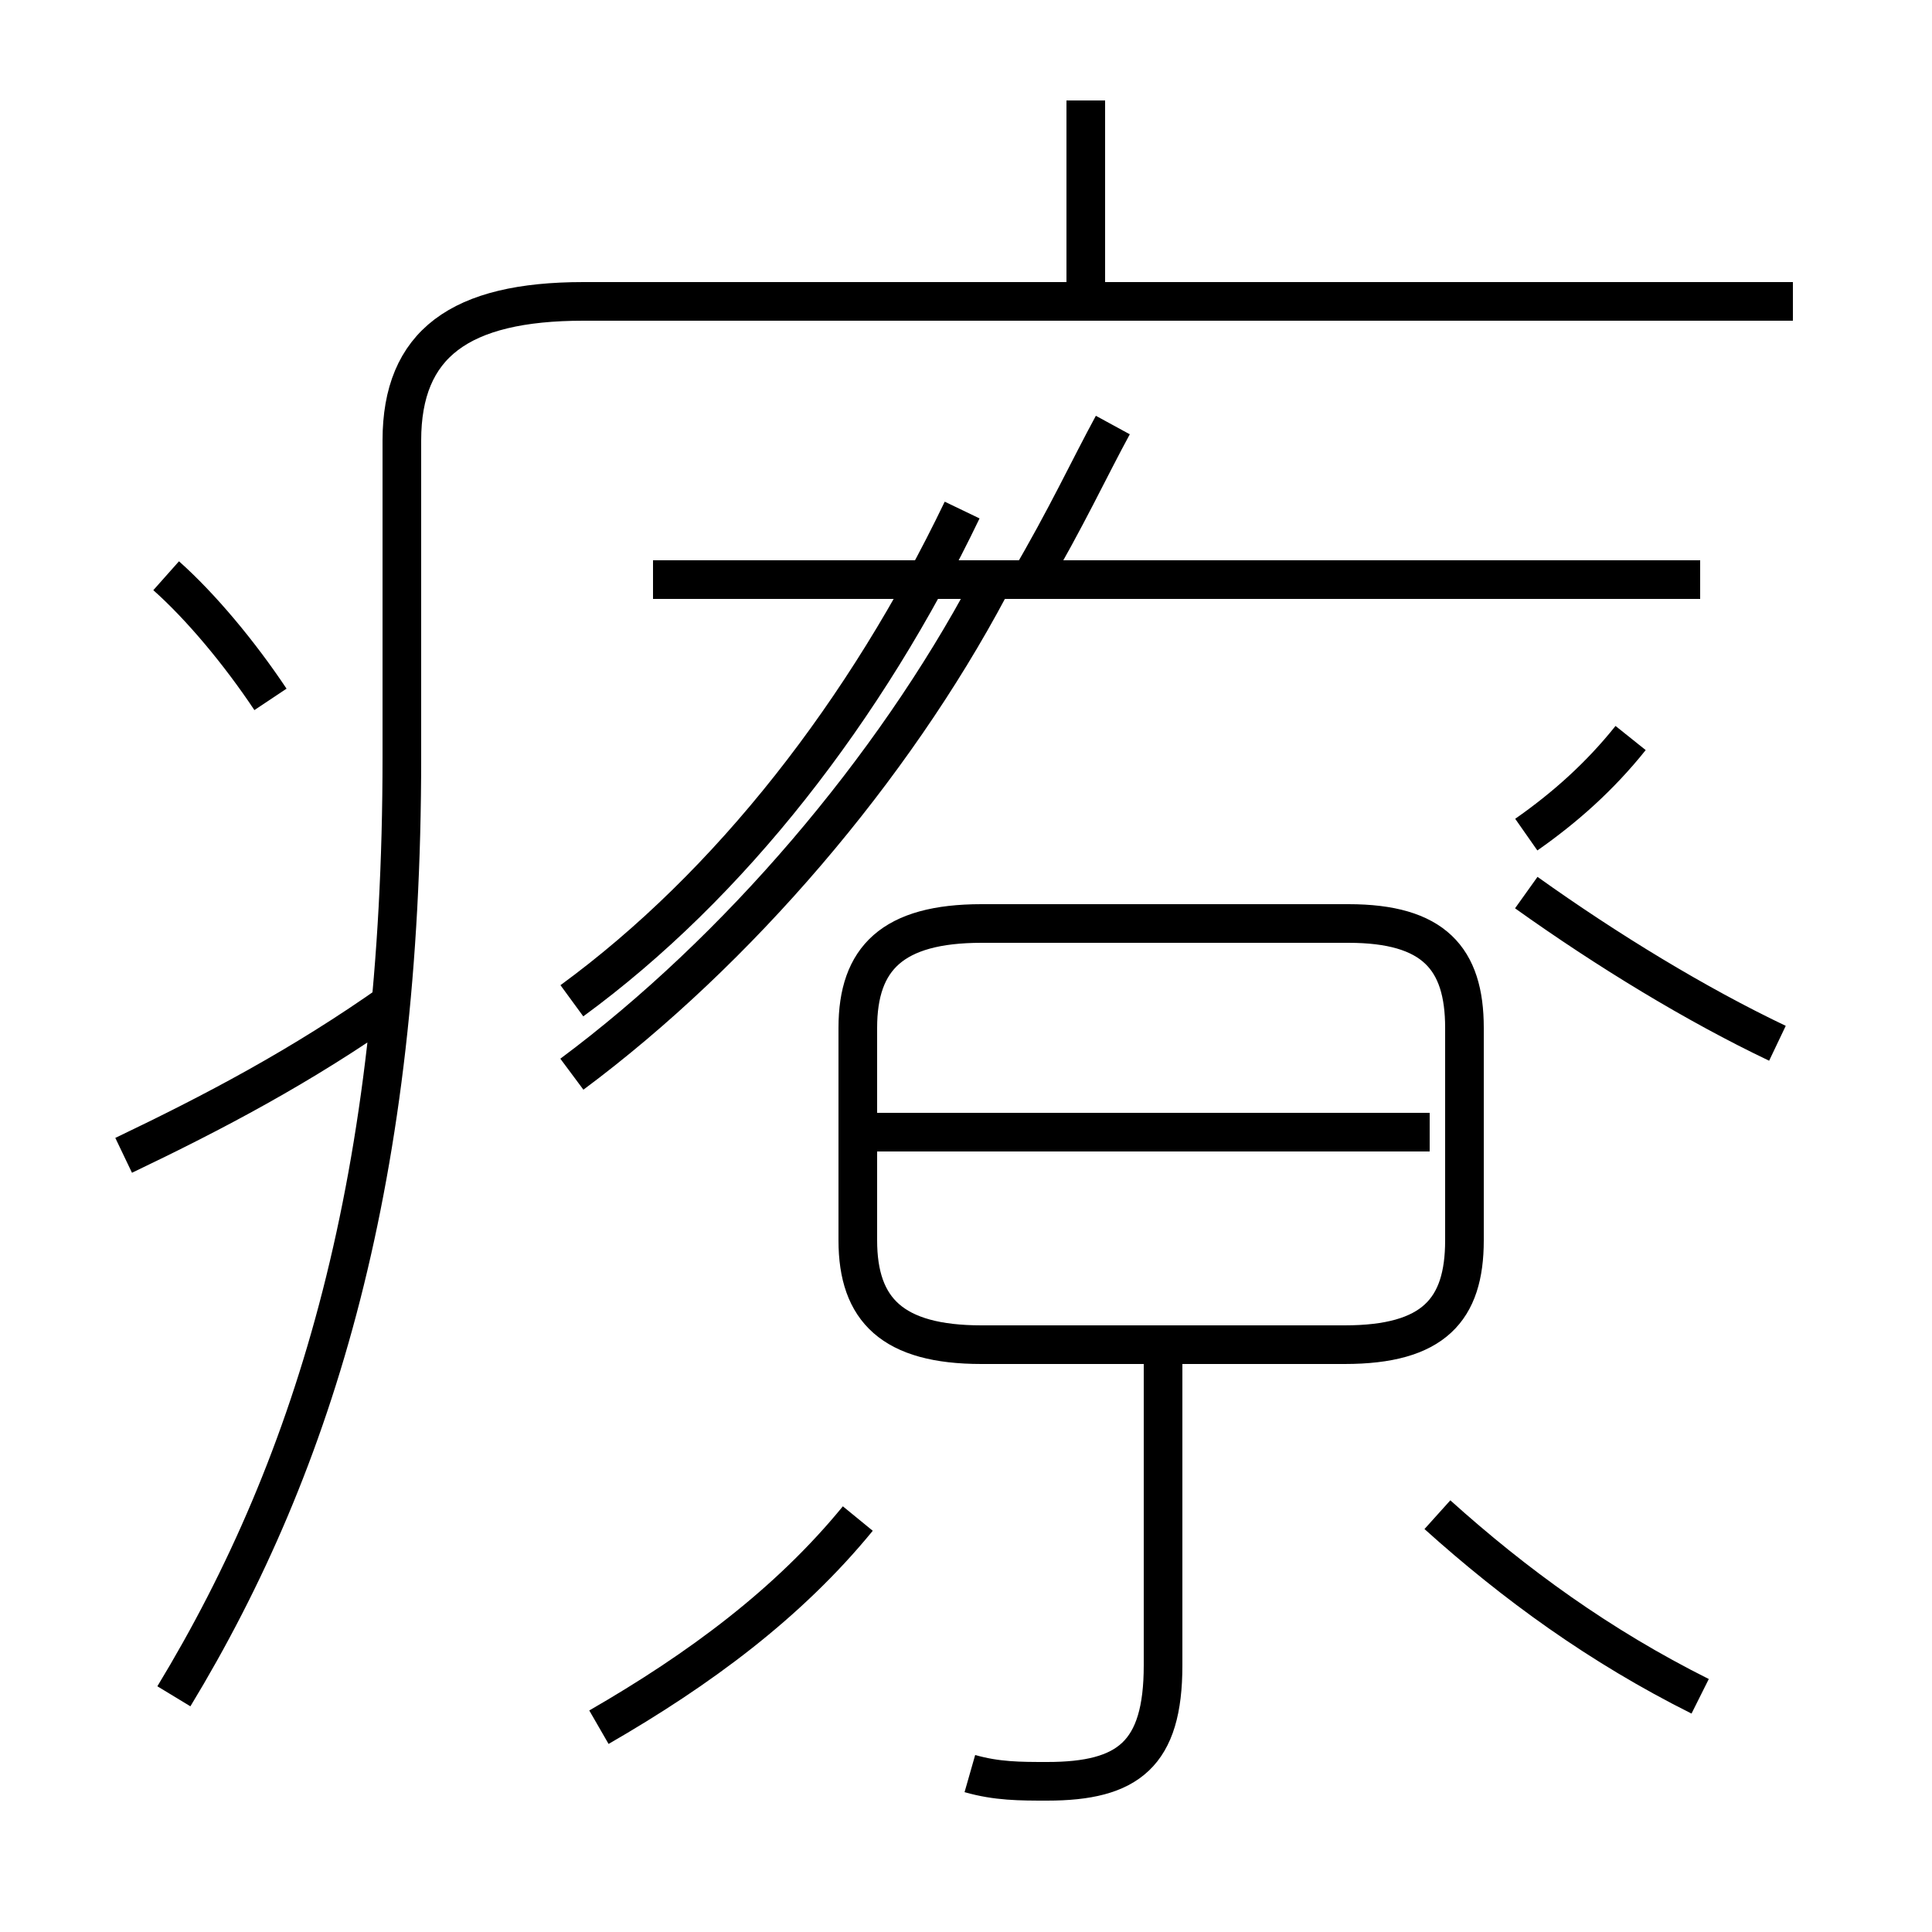 <?xml version='1.0' encoding='utf8'?>
<svg viewBox="0.0 -6.0 50.0 50.0" version="1.1" xmlns="http://www.w3.org/2000/svg">
<rect x="0.0" y="-6.0" width="50.0" height="50.0" fill="#808080" stroke="none"/>
<rect x="-1000" y="-1000" width="2000" height="2000" stroke="white" fill="white"/>
<g style="fill:white;stroke:#000000;  stroke-width:1">
<path d="M 4.5 -0.1 C 8.2 -6.2 10.4 -13.6 10.4 -24.4 L 10.4 -32.6 C 10.4 -35.1 11.9 -36.2 15.1 -36.2 L 46.4 -36.2 M 15.5 0.7 C 18.1 -0.8 20.4 -2.5 22.2 -4.7 M 3.2 -14.1 C 5.5 -15.2 7.8 -16.4 10.2 -18.1 M 25.1 1.9 C 25.8 2.1 26.4 2.1 27.1 2.1 C 29.2 2.1 30.1 1.4 30.1 -0.9 L 30.1 -9.2 M 7.0 -25.9 C 6.2 -27.1 5.2 -28.3 4.3 -29.1 M 37.2 -4.8 C 39.2 -3.0 41.4 -1.4 44.0 -0.1 M 14.8 -16.2 C 19.1 -19.4 23.1 -24.1 25.6 -28.8 M 37.0 -14.7 L 22.6 -14.7 M 25.4 -9.2 L 34.8 -9.2 C 37.1 -9.2 37.9 -10.1 37.9 -11.9 L 37.9 -17.4 C 37.9 -19.2 37.1 -20.1 34.9 -20.1 L 25.4 -20.1 C 23.1 -20.1 22.2 -19.2 22.2 -17.4 L 22.2 -11.9 C 22.2 -10.1 23.1 -9.2 25.4 -9.2 Z M 14.8 -18.1 C 18.9 -21.1 22.4 -25.6 24.9 -30.8 M 44.0 -29.0 L 16.9 -29.0 M 46.0 -17.0 C 43.9 -18.0 41.6 -19.4 39.5 -20.9 M 26.6 -28.9 C 27.6 -30.6 28.2 -31.9 28.8 -33.0 M 39.5 -22.4 C 40.5 -23.1 41.4 -23.9 42.2 -24.9 M 28.1 -36.2 L 28.1 -41.4" transform="translate(0.0, 38.0)" />
</g>
</svg>
